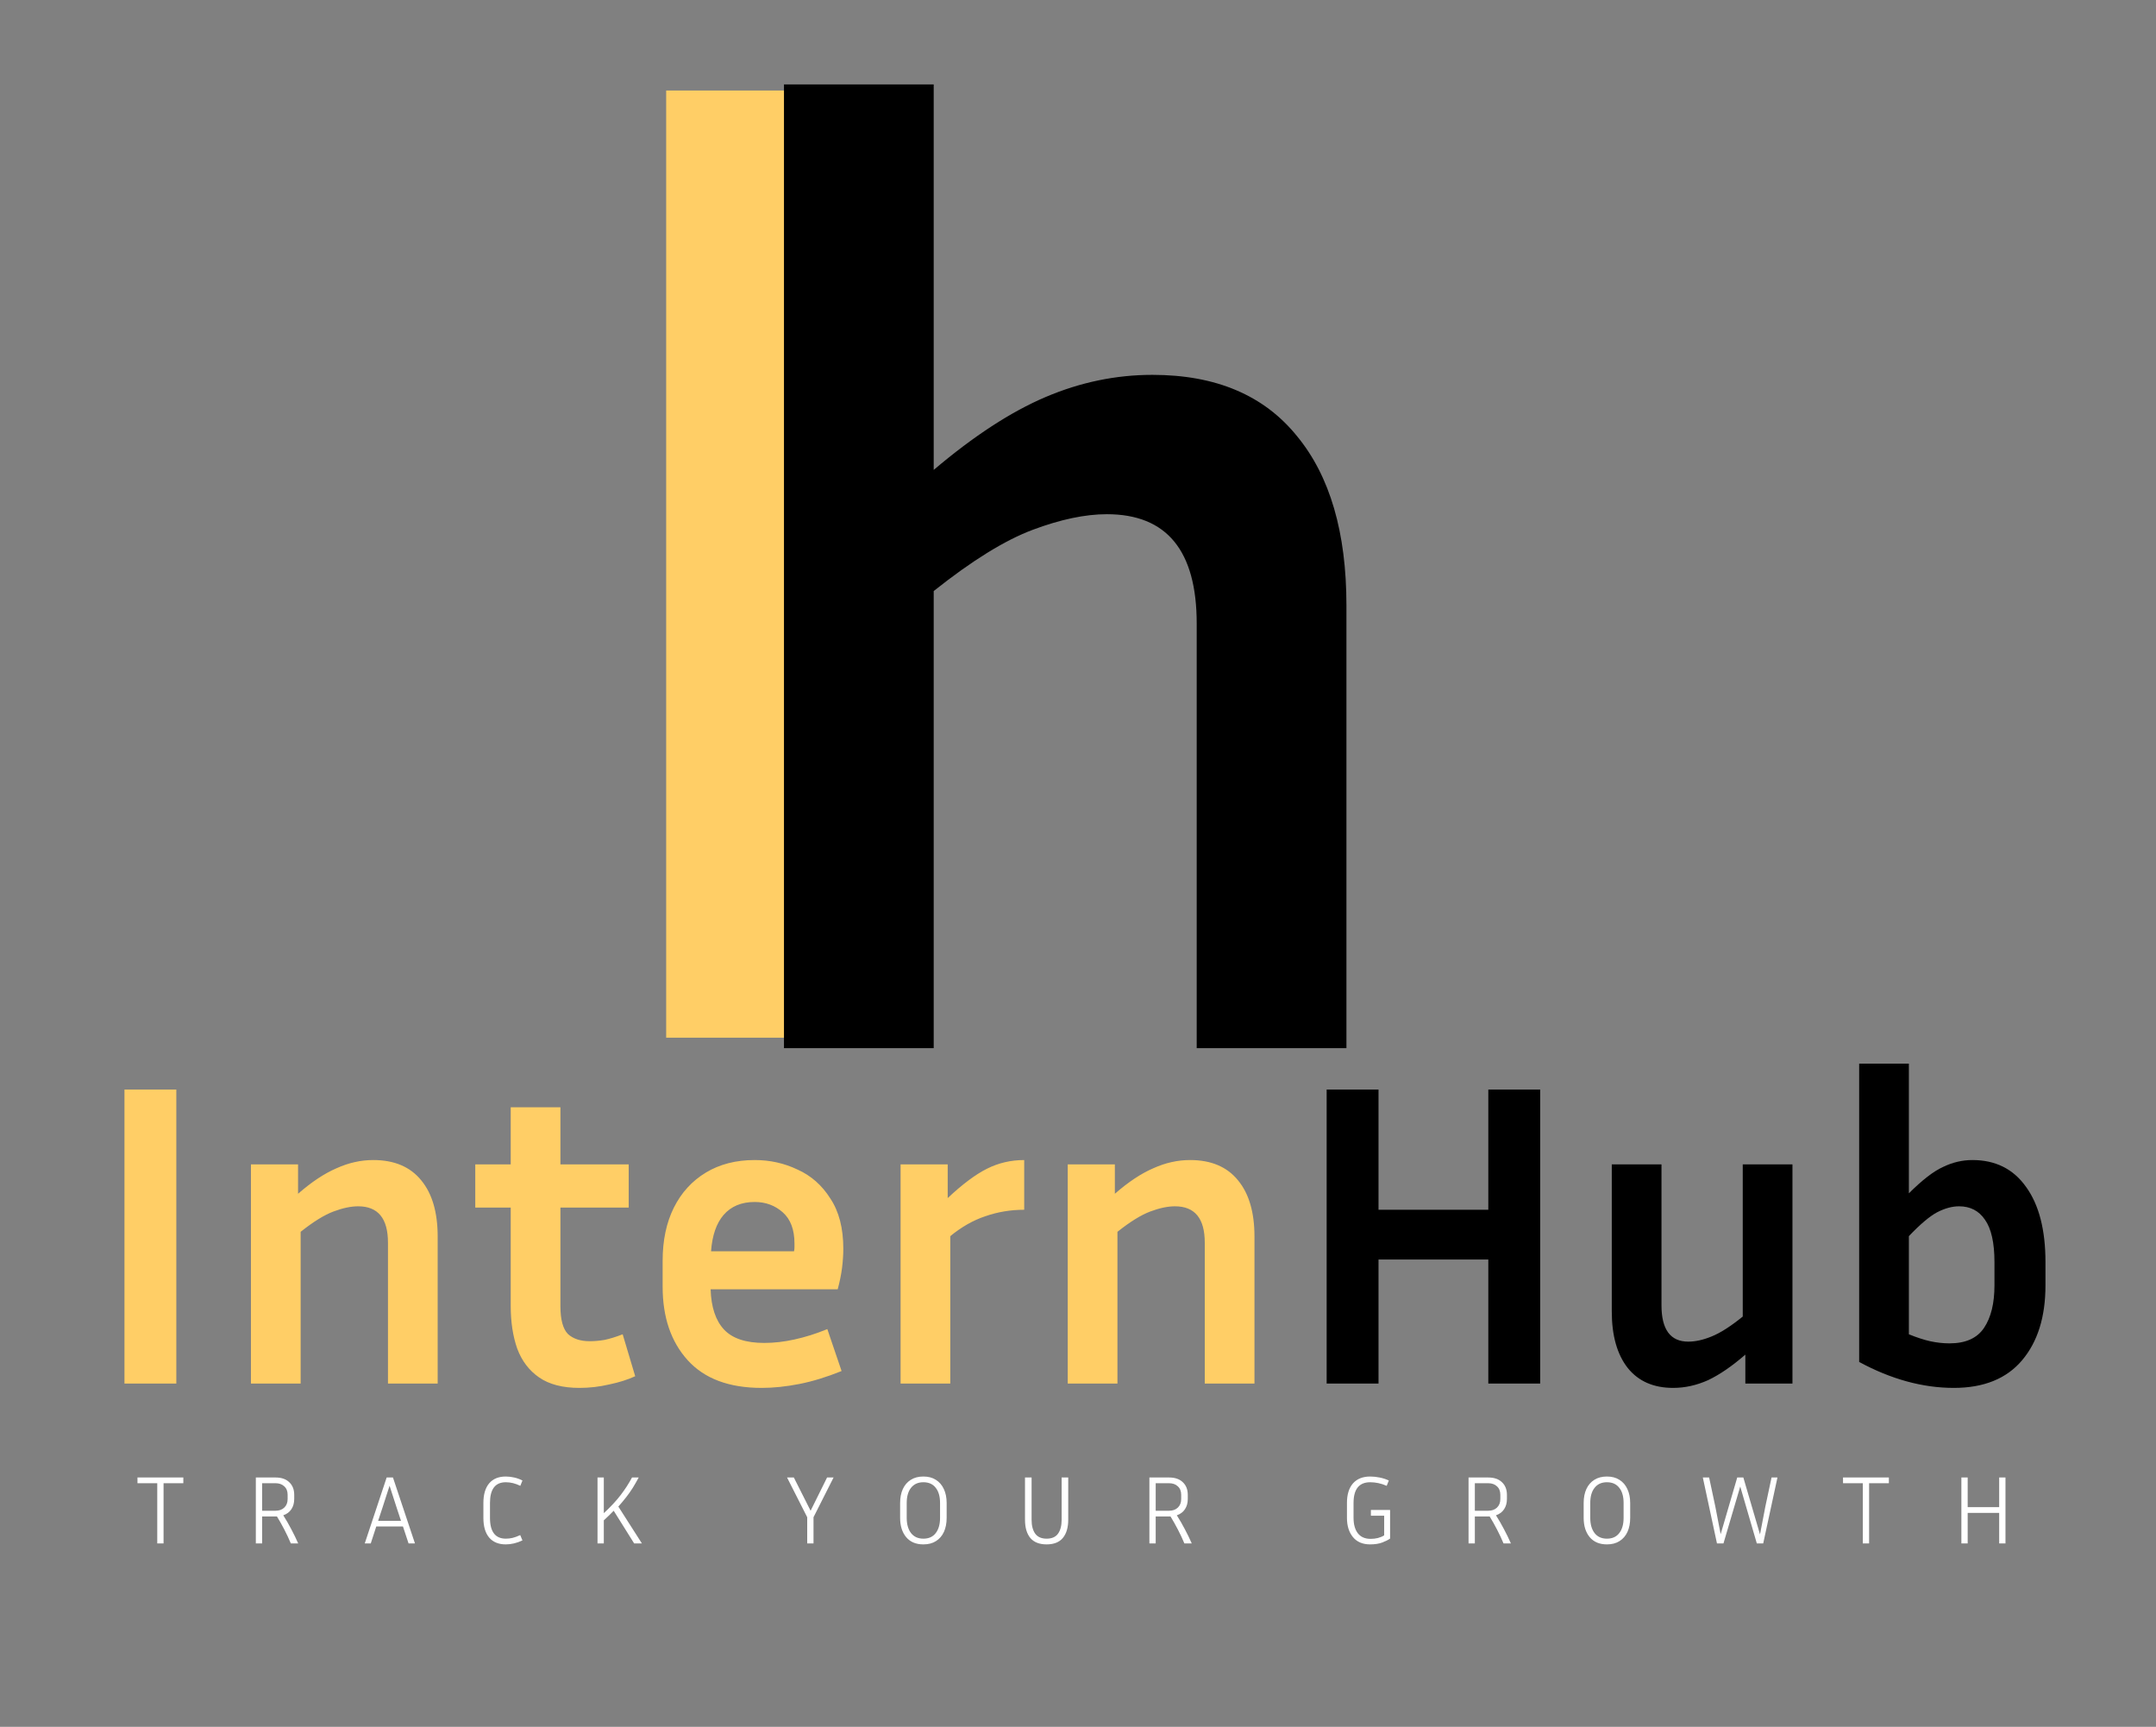 <svg width="823" height="659" viewBox="0 0 823 659" fill="none" xmlns="http://www.w3.org/2000/svg">
<rect x="0" y="0" width="823" height="659" fill="#808080" stroke="none"/>
<g clip-path="url(#clip0_341_8)">
<path d="M67.31 528H47.51V415.8H67.31V528ZM136.712 460.35C133.962 460.35 130.827 461.01 127.307 462.33C123.787 463.65 119.607 466.235 114.767 470.085V528H95.792V444.345H113.777V455.565C118.947 451.055 123.842 447.81 128.462 445.83C133.082 443.74 137.757 442.695 142.487 442.695C150.517 442.695 156.622 445.28 160.802 450.45C164.982 455.51 167.072 462.66 167.072 471.9V528H148.097V474.21C148.097 464.97 144.302 460.35 136.712 460.35ZM242.474 525.195C239.614 526.515 236.314 527.56 232.574 528.33C228.834 529.21 225.039 529.65 221.189 529.65C214.809 529.65 209.694 528.33 205.844 525.69C201.994 523.05 199.189 519.365 197.429 514.635C195.779 509.905 194.954 504.515 194.954 498.465V460.845H181.424V444.345H194.954V422.565H213.929V444.345H239.999V460.845H213.929V498.465C213.929 503.525 214.864 507.045 216.734 509.025C218.714 510.895 221.519 511.83 225.149 511.83C226.909 511.83 228.779 511.665 230.759 511.335C232.849 510.895 235.159 510.18 237.689 509.19L242.474 525.195ZM321.255 523.215C315.535 525.525 310.145 527.175 305.085 528.165C300.025 529.155 295.24 529.65 290.73 529.65C278.3 529.65 268.895 526.13 262.515 519.09C256.135 512.05 252.945 502.7 252.945 491.04V481.14C252.945 473.33 254.375 466.565 257.235 460.845C260.095 455.125 264.165 450.67 269.445 447.48C274.725 444.29 280.94 442.695 288.09 442.695C293.92 442.695 299.365 443.905 304.425 446.325C309.595 448.635 313.775 452.32 316.965 457.38C320.265 462.33 321.915 468.71 321.915 476.52C321.915 478.83 321.75 481.305 321.42 483.945C321.09 486.475 320.54 489.17 319.77 492.03H271.26C271.48 498.85 273.185 503.965 276.375 507.375C279.565 510.785 284.68 512.49 291.72 512.49C295.46 512.49 299.31 512.05 303.27 511.17C307.34 510.29 311.52 508.97 315.81 507.21L321.255 523.215ZM288.09 458.7C283.03 458.7 279.07 460.35 276.21 463.65C273.46 466.84 271.865 471.46 271.425 477.51H303.105C303.215 476.96 303.27 476.465 303.27 476.025C303.27 475.475 303.27 474.98 303.27 474.54C303.27 469.26 301.785 465.3 298.815 462.66C295.845 460.02 292.27 458.7 288.09 458.7ZM390.965 461.67C385.795 461.67 380.845 462.495 376.115 464.145C371.495 465.685 367.04 468.215 362.75 471.735V528H343.775V444.345H361.76V457.215C367.37 451.935 372.375 448.195 376.775 445.995C381.175 443.795 385.905 442.695 390.965 442.695V461.67ZM448.504 460.35C445.754 460.35 442.619 461.01 439.099 462.33C435.579 463.65 431.399 466.235 426.559 470.085V528H407.584V444.345H425.569V455.565C430.739 451.055 435.634 447.81 440.254 445.83C444.874 443.74 449.549 442.695 454.279 442.695C462.309 442.695 468.414 445.28 472.594 450.45C476.774 455.51 478.864 462.66 478.864 471.9V528H459.889V474.21C459.889 464.97 456.094 460.35 448.504 460.35Z" fill="#FFCE66"/>
<path d="M568.126 528V480.645H526.216V528H506.416V415.8H526.216V461.67H568.126V415.8H587.926V528H568.126ZM666.242 528V516.945C661.182 521.345 656.452 524.59 652.052 526.68C647.652 528.66 643.197 529.65 638.687 529.65C631.207 529.65 625.432 527.12 621.362 522.06C617.292 516.89 615.257 509.685 615.257 500.445V444.345H634.232V498.135C634.232 507.375 637.642 511.995 644.462 511.995C647.212 511.995 650.182 511.335 653.372 510.015C656.672 508.695 660.632 506.165 665.252 502.425V444.345H684.227V528H666.242ZM780.807 490.545C780.807 502.535 777.837 512.05 771.897 519.09C765.957 526.13 757.267 529.65 745.827 529.65C733.947 529.65 721.902 526.35 709.692 519.75V405.9H728.667V455.4C733.727 450.34 738.072 446.985 741.702 445.335C745.332 443.575 749.072 442.695 752.922 442.695C761.722 442.695 768.542 446.105 773.382 452.925C778.332 459.745 780.807 469.315 780.807 481.635V490.545ZM747.807 460.35C745.167 460.35 742.362 461.12 739.392 462.66C736.532 464.2 732.957 467.225 728.667 471.735V509.19C731.637 510.4 734.332 511.28 736.752 511.83C739.282 512.38 741.757 512.655 744.177 512.655C750.337 512.655 754.737 510.675 757.377 506.715C760.017 502.755 761.337 497.365 761.337 490.545V481.635C761.337 474.265 760.127 468.875 757.707 465.465C755.397 462.055 752.097 460.35 747.807 460.35Z" fill="black"/>
<path d="M352.426 34.545V396H254.297V34.545H352.426Z" fill="#FFCE66"/>
<path d="M422.519 196.23C414.236 196.23 404.793 198.218 394.19 202.194C383.587 206.17 370.997 213.956 356.418 225.553V400H299.263V32.22H356.418V179.332C371.659 166.41 385.907 157.133 399.16 151.5C412.413 145.867 425.998 143.051 439.914 143.051C464.101 143.051 482.49 150.837 495.081 166.41C507.672 181.651 513.967 203.188 513.967 231.02V400H456.812V237.978C456.812 210.146 445.381 196.23 422.519 196.23Z" fill="black"/>
<path d="M52.481 566.023V563.84H69.982V566.023H62.434V589H60.029V566.023H52.481ZM100.064 578.714V589H97.659V563.84H105.17C107.439 563.84 109.191 564.444 110.424 565.653C111.682 566.837 112.311 568.44 112.311 570.463V572.054C112.311 573.559 111.953 574.854 111.238 575.939C110.523 577.024 109.487 577.801 108.13 578.27C109.215 579.972 110.227 581.723 111.164 583.524C112.126 585.325 113.014 587.15 113.828 589H111.016C110.276 587.224 109.462 585.485 108.574 583.783C107.686 582.056 106.736 580.367 105.725 578.714H100.064ZM105.17 566.023H100.064V576.531H105.17C106.551 576.531 107.661 576.136 108.5 575.347C109.363 574.533 109.795 573.435 109.795 572.054V570.463C109.795 569.057 109.363 567.972 108.5 567.207C107.661 566.418 106.551 566.023 105.17 566.023ZM155.959 589L153.813 582.525H143.638L141.529 589H139.235L147.597 563.84H150.002L158.401 589H155.959ZM145.932 575.569L144.341 580.379H153.073L151.482 575.569L148.707 566.985L145.932 575.569ZM187.039 579.269C187.039 584.548 189.061 587.187 193.107 587.187C193.97 587.187 194.821 587.088 195.66 586.891C196.498 586.694 197.473 586.336 198.583 585.818L199.434 587.853C198.324 588.371 197.238 588.753 196.178 589C195.117 589.247 194.081 589.37 193.07 589.37C190.307 589.37 188.186 588.494 186.706 586.743C185.25 584.992 184.523 582.5 184.523 579.269V573.571C184.523 570.34 185.25 567.848 186.706 566.097C188.186 564.346 190.307 563.47 193.07 563.47C194.081 563.47 195.142 563.593 196.252 563.84C197.362 564.087 198.422 564.469 199.434 564.987L198.62 567.022C196.77 566.109 194.92 565.653 193.07 565.653C189.049 565.653 187.039 568.292 187.039 573.571V579.269ZM242.071 589L234.264 576.531C233.13 577.715 231.872 578.936 230.49 580.194V589H228.085V563.84H230.49V577.456C233.105 575.039 235.251 572.732 236.928 570.537C238.606 568.342 240.049 566.109 241.257 563.84H243.81C243.046 565.271 242.281 566.603 241.516 567.836C240.752 569.045 239.925 570.216 239.037 571.351C238.149 572.486 237.15 573.682 236.04 574.94L245.031 589H242.071ZM310.538 579.01V589H308.133V579.01L300.437 563.84H303.027L309.428 576.531L315.718 563.84H318.197L310.538 579.01ZM361.36 573.571V579.232C361.36 581.279 361.015 583.068 360.324 584.597C359.633 586.102 358.622 587.273 357.29 588.112C355.983 588.951 354.379 589.37 352.48 589.37C349.643 589.37 347.448 588.445 345.894 586.595C344.365 584.745 343.6 582.291 343.6 579.232V573.571C343.6 571.524 343.945 569.748 344.636 568.243C345.327 566.738 346.338 565.567 347.67 564.728C349.002 563.889 350.605 563.47 352.48 563.47C354.355 563.47 355.946 563.889 357.253 564.728C358.585 565.567 359.596 566.738 360.287 568.243C361.002 569.748 361.36 571.524 361.36 573.571ZM358.844 573.571C358.844 571.08 358.289 569.143 357.179 567.762C356.094 566.356 354.527 565.653 352.48 565.653C350.457 565.653 348.891 566.356 347.781 567.762C346.671 569.143 346.116 571.08 346.116 573.571V579.232C346.116 581.699 346.671 583.647 347.781 585.078C348.891 586.484 350.457 587.187 352.48 587.187C354.527 587.187 356.094 586.484 357.179 585.078C358.289 583.647 358.844 581.699 358.844 579.232V573.571ZM391.269 563.84H393.785V579.972C393.785 582.217 394.241 583.98 395.154 585.263C396.091 586.546 397.546 587.187 399.52 587.187C401.518 587.187 402.973 586.546 403.886 585.263C404.798 583.98 405.255 582.217 405.255 579.972V563.84H407.771V579.972C407.771 582.957 407.08 585.275 405.699 586.928C404.342 588.556 402.282 589.37 399.52 589.37C396.757 589.37 394.685 588.556 393.304 586.928C391.947 585.275 391.269 582.957 391.269 579.972V563.84ZM441.159 578.714V589H438.754V563.84H446.265C448.534 563.84 450.286 564.444 451.519 565.653C452.777 566.837 453.406 568.44 453.406 570.463V572.054C453.406 573.559 453.048 574.854 452.333 575.939C451.618 577.024 450.582 577.801 449.225 578.27C450.31 579.972 451.322 581.723 452.259 583.524C453.221 585.325 454.109 587.15 454.923 589H452.111C451.371 587.224 450.557 585.485 449.669 583.783C448.781 582.056 447.831 580.367 446.82 578.714H441.159ZM446.265 566.023H441.159V576.531H446.265C447.646 576.531 448.756 576.136 449.595 575.347C450.458 574.533 450.89 573.435 450.89 572.054V570.463C450.89 569.057 450.458 567.972 449.595 567.207C448.756 566.418 447.646 566.023 446.265 566.023ZM530.631 587.15C529.866 587.693 528.855 588.198 527.597 588.667C526.339 589.136 524.809 589.37 523.009 589.37C520.172 589.37 517.989 588.445 516.46 586.595C514.93 584.745 514.166 582.291 514.166 579.232V573.571C514.166 570.34 514.93 567.848 516.46 566.097C518.014 564.346 520.209 563.47 523.046 563.47C524.18 563.47 525.364 563.593 526.598 563.84C527.856 564.087 529.04 564.469 530.15 564.987L529.336 567.022C528.275 566.553 527.214 566.208 526.154 565.986C525.093 565.764 524.057 565.653 523.046 565.653C518.803 565.653 516.682 568.292 516.682 573.571V579.232C516.682 581.723 517.224 583.684 518.31 585.115C519.42 586.546 521.048 587.261 523.194 587.261C525.216 587.261 526.943 586.817 528.374 585.929V578.418H523.305V576.235H530.631V587.15ZM562.986 578.714V589H560.581V563.84H568.092C570.361 563.84 572.113 564.444 573.346 565.653C574.604 566.837 575.233 568.44 575.233 570.463V572.054C575.233 573.559 574.875 574.854 574.16 575.939C573.445 577.024 572.409 577.801 571.052 578.27C572.137 579.972 573.149 581.723 574.086 583.524C575.048 585.325 575.936 587.15 576.75 589H573.938C573.198 587.224 572.384 585.485 571.496 583.783C570.608 582.056 569.658 580.367 568.647 578.714H562.986ZM568.092 566.023H562.986V576.531H568.092C569.473 576.531 570.583 576.136 571.422 575.347C572.285 574.533 572.717 573.435 572.717 572.054V570.463C572.717 569.057 572.285 567.972 571.422 567.207C570.583 566.418 569.473 566.023 568.092 566.023ZM622.285 573.571V579.232C622.285 581.279 621.94 583.068 621.249 584.597C620.558 586.102 619.547 587.273 618.215 588.112C616.908 588.951 615.304 589.37 613.405 589.37C610.568 589.37 608.373 588.445 606.819 586.595C605.29 584.745 604.525 582.291 604.525 579.232V573.571C604.525 571.524 604.87 569.748 605.561 568.243C606.252 566.738 607.263 565.567 608.595 564.728C609.927 563.889 611.53 563.47 613.405 563.47C615.28 563.47 616.871 563.889 618.178 564.728C619.51 565.567 620.521 566.738 621.212 568.243C621.927 569.748 622.285 571.524 622.285 573.571ZM619.769 573.571C619.769 571.08 619.214 569.143 618.104 567.762C617.019 566.356 615.452 565.653 613.405 565.653C611.382 565.653 609.816 566.356 608.706 567.762C607.596 569.143 607.041 571.08 607.041 573.571V579.232C607.041 581.699 607.596 583.647 608.706 585.078C609.816 586.484 611.382 587.187 613.405 587.187C615.452 587.187 617.019 586.484 618.104 585.078C619.214 583.647 619.769 581.699 619.769 579.232V573.571ZM654.784 574.94L656.819 585.485L663.146 563.84H665.477L671.841 585.559L673.876 574.94L676.244 563.84H678.501L673.062 589H670.62L664.293 567.281L657.892 589H655.413L650.011 563.84H652.416L654.784 574.94ZM703.529 566.023V563.84H721.03V566.023H713.482V589H711.077V566.023H703.529ZM763.137 589V577.345H751.112V589H748.707V563.84H751.112V575.162H763.137V563.84H765.542V589H763.137Z" fill="white"/>
</g>
<defs>
<clipPath id="clip0_341_8">
<rect width="823" height="659" fill="white"/>
</clipPath>
</defs>
</svg>
